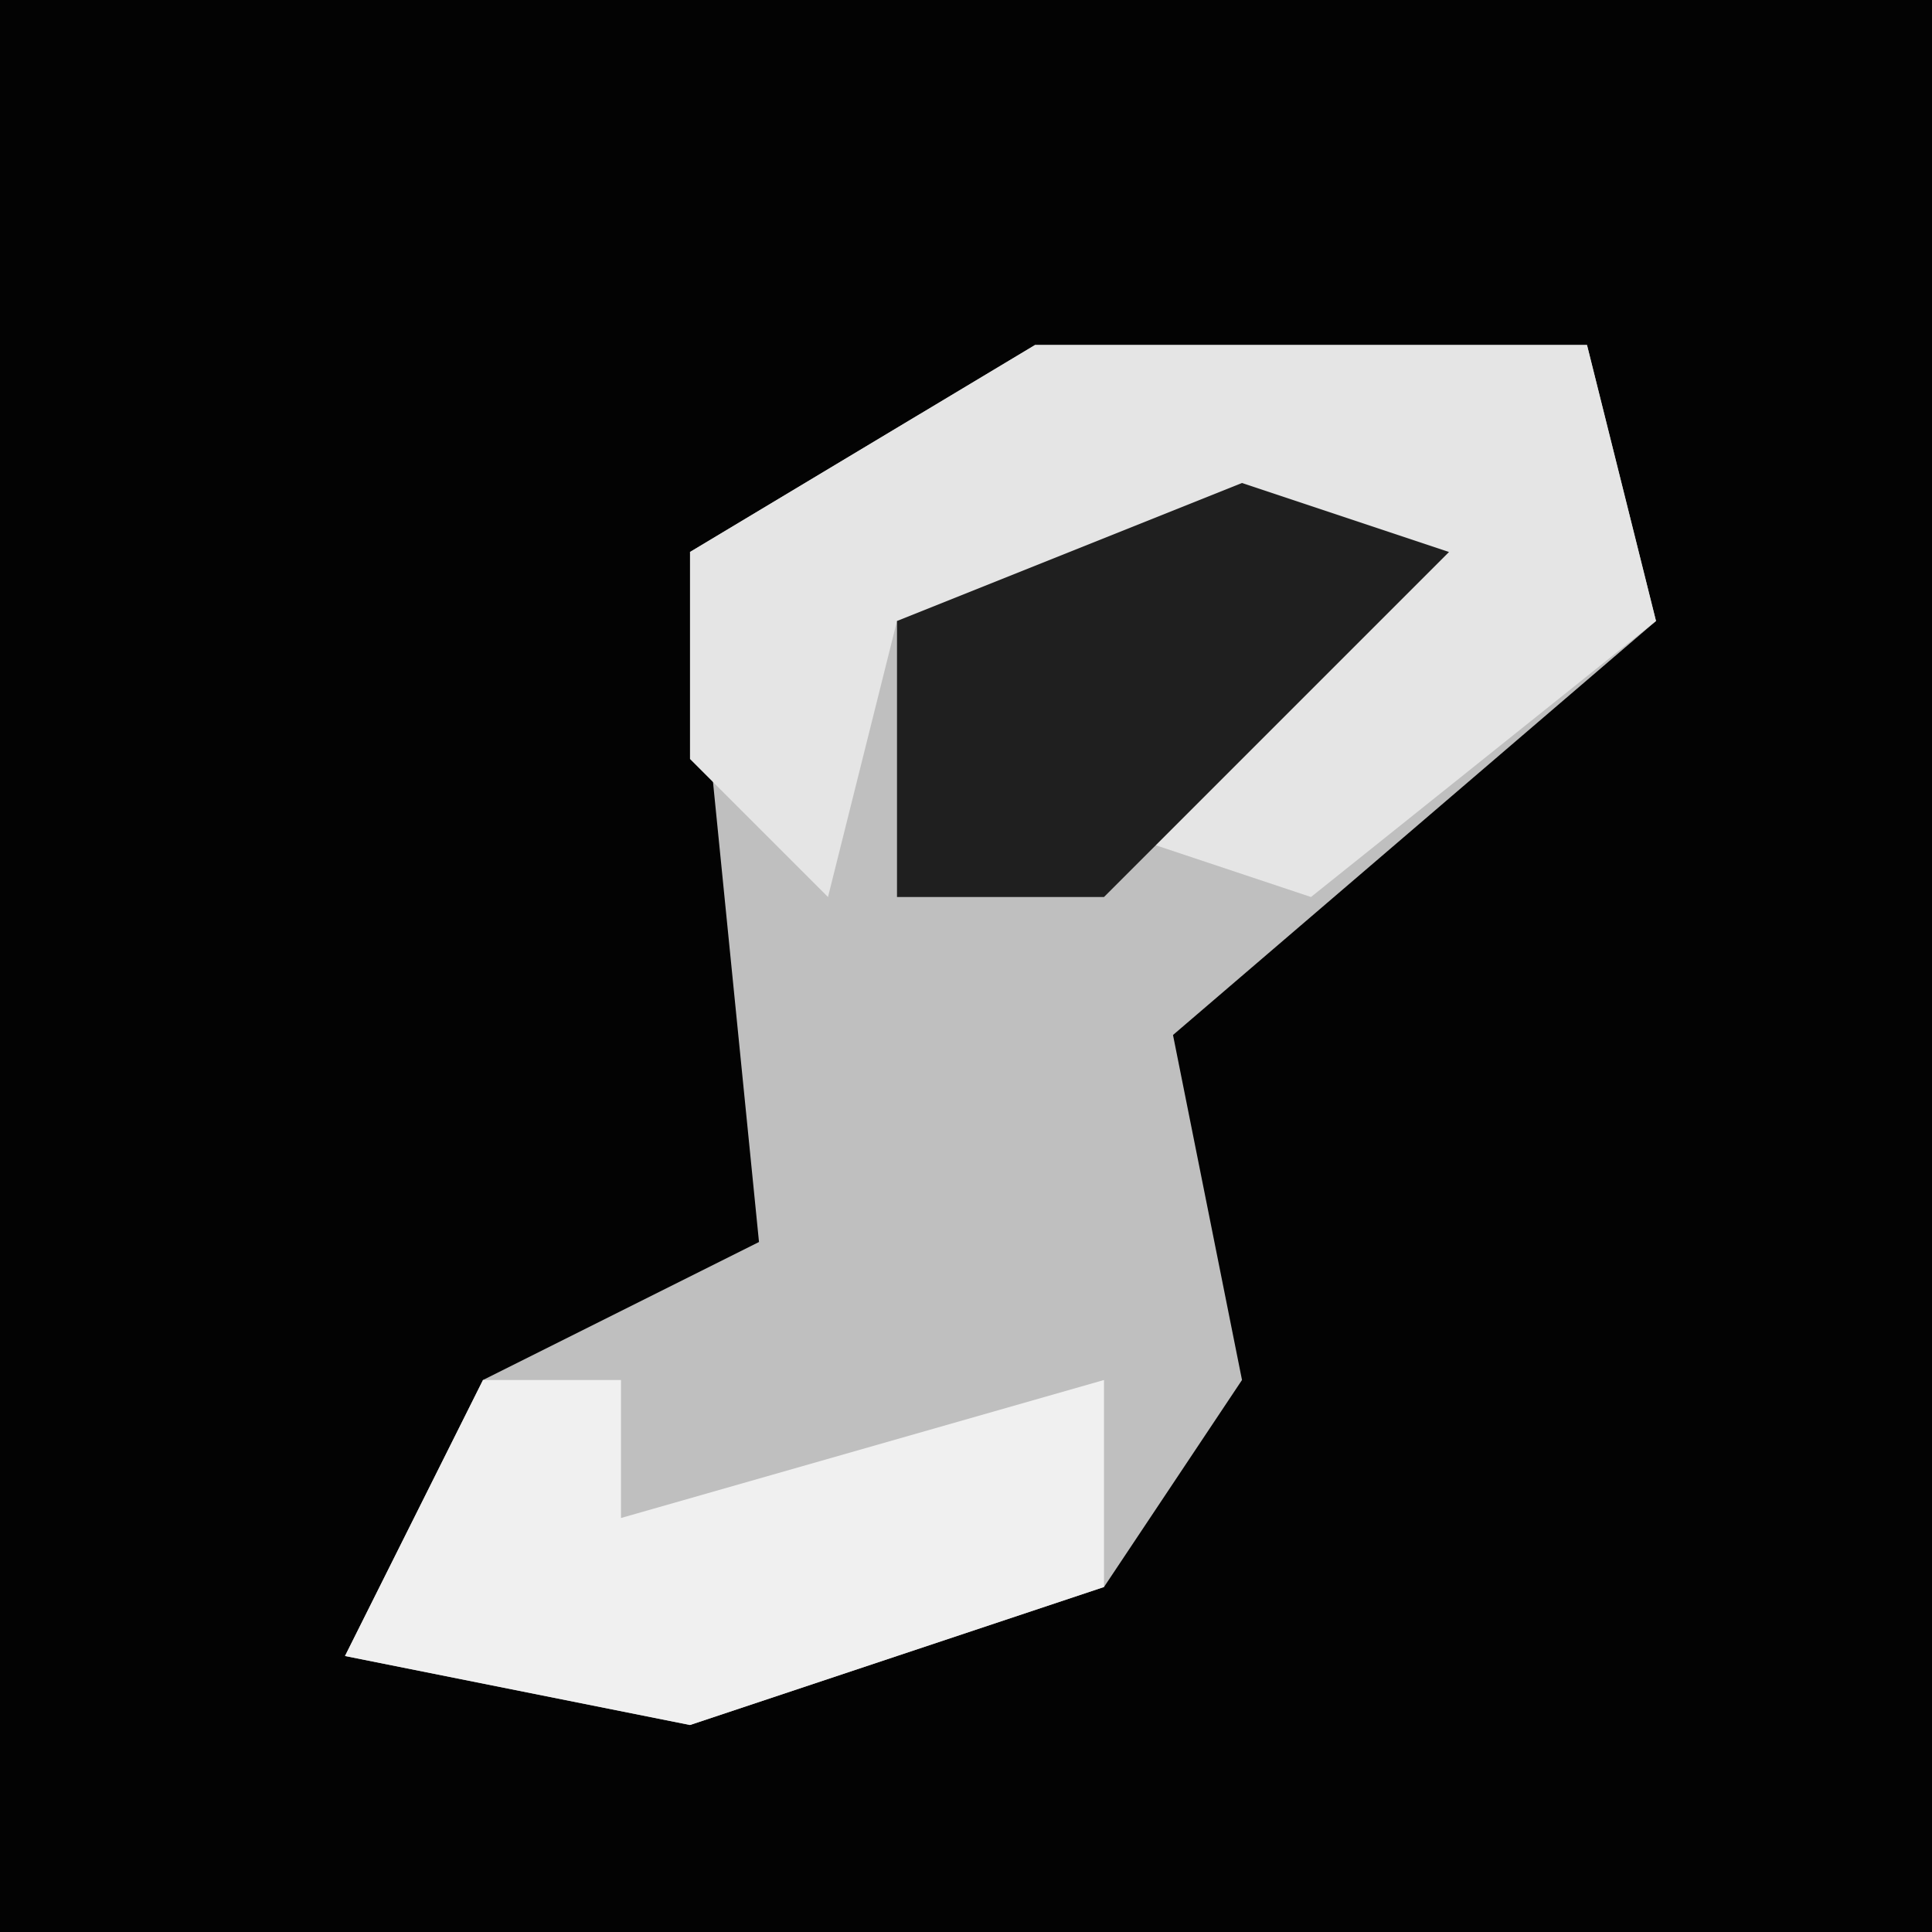 <?xml version="1.0" encoding="UTF-8"?>
<svg version="1.1" xmlns="http://www.w3.org/2000/svg" width="28" height="28">
<path d="M0,0 L28,0 L28,28 L0,28 Z " fill="#030303" transform="translate(0,0)"/>
<path d="M0,0 L8,0 L9,4 L2,10 L3,15 L1,18 L-5,20 L-10,19 L-8,15 L-4,13 L-5,3 Z " fill="#BFBFBF" transform="translate(15,5)"/>
<path d="M0,0 L8,0 L9,4 L4,8 L1,7 L5,3 L-2,4 L-3,8 L-5,6 L-5,3 Z " fill="#E5E5E5" transform="translate(15,5)"/>
<path d="M0,0 L2,0 L2,2 L9,0 L9,3 L3,5 L-2,4 Z " fill="#F0F0F0" transform="translate(7,20)"/>
<path d="M0,0 L3,1 L-2,6 L-5,6 L-5,2 Z " fill="#1F1F1F" transform="translate(18,7)"/>
</svg>
